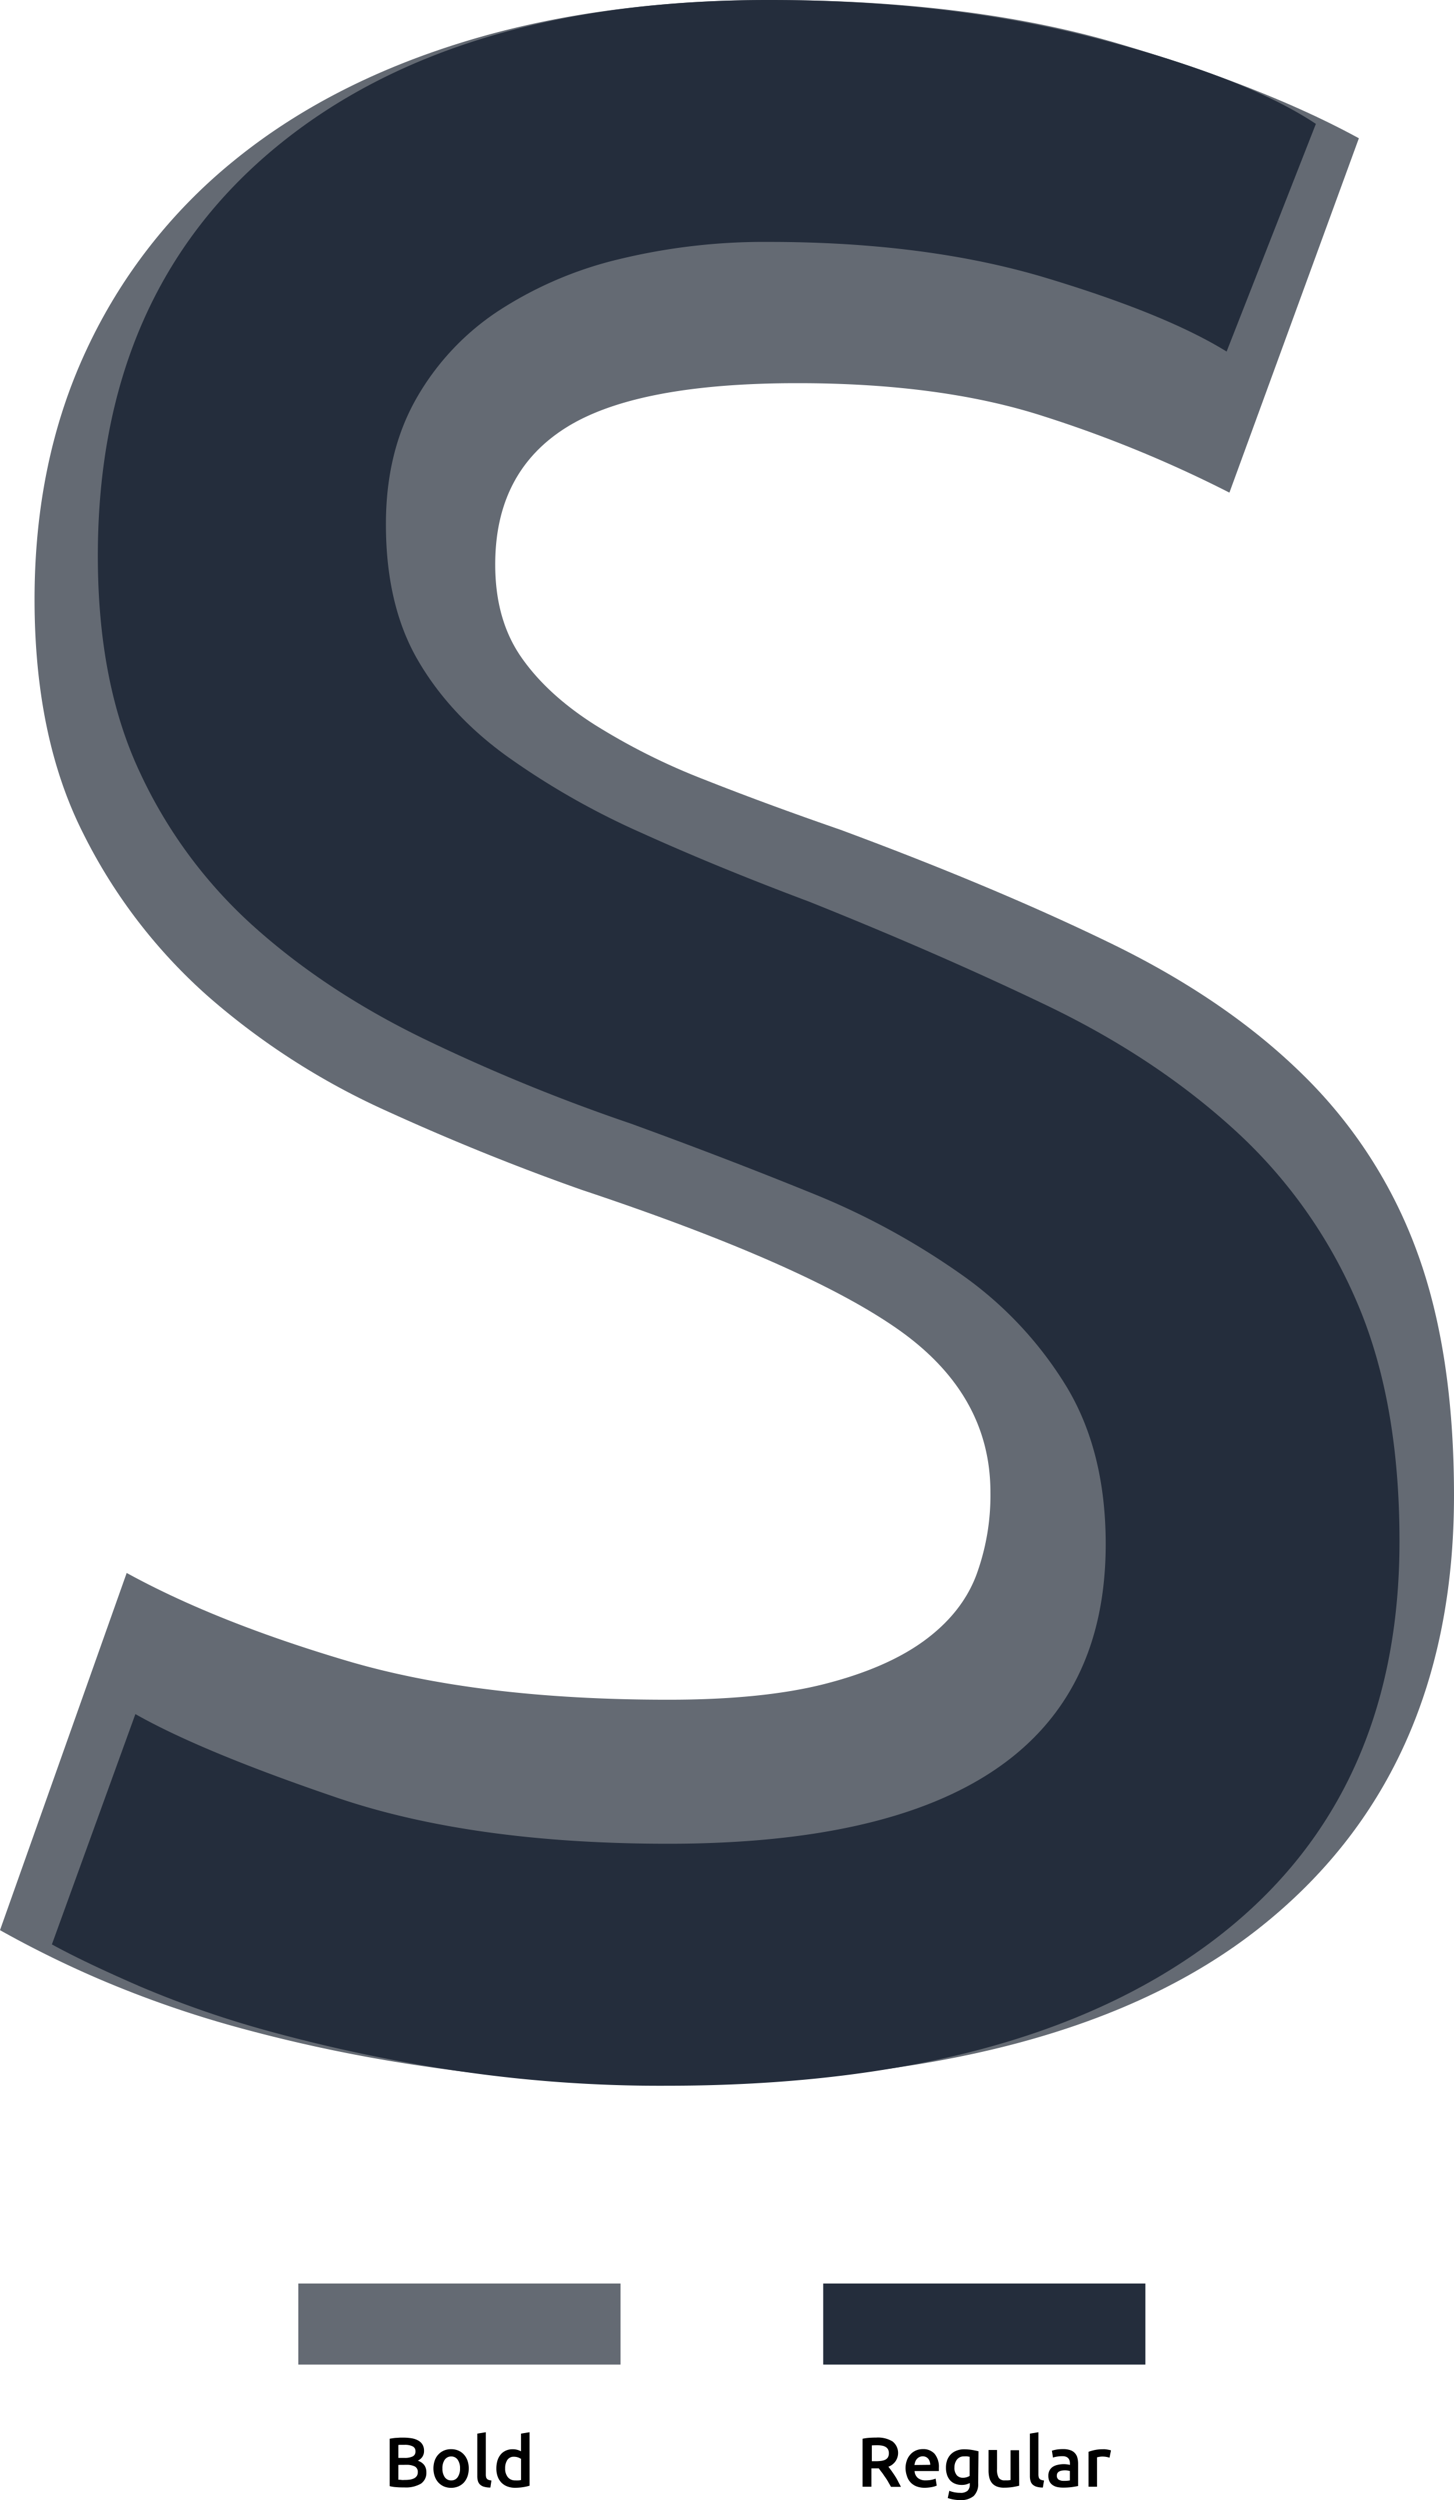 <svg xmlns="http://www.w3.org/2000/svg" viewBox="0 0 451.07 775.15"><defs><style>.cls-1{fill:#646a73;}.cls-2{fill:#242d3c;}</style></defs><title>Element 21check</title><g id="Ebene_2" data-name="Ebene 2"><g id="Ebene_1-2" data-name="Ebene 1"><path class="cls-1" d="M207.22,527q29.47,0,48.68-4.91t30.82-13.4q11.59-8.49,16.07-20.1a71.53,71.53,0,0,0,4.47-25.9q0-30.36-28.58-50.47t-98.25-43.32q-30.37-10.71-60.74-24.56A223.7,223.7,0,0,1,65.2,309.49a166.39,166.39,0,0,1-39.3-50.91q-15.19-29.91-15.18-72.79T26.8,108.52A165,165,0,0,1,72.35,50Q101.83,25.9,143.8,13T238.48,0Q301,0,346.56,13.4t75,29.47L381.4,152.74a382.11,382.11,0,0,0-57.62-23.67q-31.71-10.26-76.36-10.27-50,0-71.91,13.84t-21.88,42.43q0,17,8,28.58t22.78,21a199.22,199.22,0,0,0,33.94,17q19.19,7.6,42.42,15.63,48.24,17.88,84,35.28t59.4,40.64a147.39,147.39,0,0,1,35.28,54.49q11.61,31.28,11.62,75.92,0,86.66-60.74,134.43T207.22,645.78q-41.08,0-74.13-4.91a479.85,479.85,0,0,1-58.51-12.06,334,334,0,0,1-43.76-15.18A326.13,326.13,0,0,1,0,598.44L39.3,487.69Q67,502.89,107.63,514.93T207.22,527Z"/><path class="cls-2" d="M207.25,571.65q135.76,0,135.77-92.9,0-28.58-12.06-48.67a116.78,116.78,0,0,0-32.6-34.84,227.5,227.5,0,0,0-46.9-25.46q-26.36-10.71-55.82-21.43A565.78,565.78,0,0,1,131.33,322Q101,307.26,78.63,287.16a147.48,147.48,0,0,1-35.28-47.78q-13-27.67-13-67,0-81.27,55.37-126.84T238.51,0q56.28,0,102.27,12.06t67.44,26.35L380.53,109q-18.75-11.59-55.82-22.78T238.51,75a191.34,191.34,0,0,0-46.45,5.36,118.94,118.94,0,0,0-37.51,16.08,79.64,79.64,0,0,0-25.46,27.24q-9.37,16.53-9.37,38.85,0,25,9.82,42t27.69,29.92a236.42,236.42,0,0,0,41.53,23.67q23.66,10.72,52.26,21.44,40.18,16.08,73.69,32.16t58.05,38.4a154.12,154.12,0,0,1,38,53.15q13.41,30.81,13.4,74.58,0,81.28-59.4,125T207.25,646.68a430.16,430.16,0,0,1-67.44-4.92,502.42,502.42,0,0,1-54.93-11.61,315.44,315.44,0,0,1-41.53-14.29q-17.42-7.58-27.25-13L42,531.45q20.54,11.63,62.52,25.91T207.25,571.65Z"/><rect class="cls-2" x="255.38" y="708" width="99.95" height="25.14"/><rect class="cls-1" x="92.55" y="708" width="99.95" height="25.14"/><path d="M271.88,755.76a8.74,8.74,0,0,1,5,1.2,4.53,4.53,0,0,1-1.29,7.84c.27.33.59.74.93,1.22s.71,1,1.07,1.56.72,1.14,1,1.73.64,1.16.9,1.73h-3.08c-.28-.52-.58-1-.9-1.58s-.64-1.05-1-1.55-.65-1-1-1.42-.62-.84-.89-1.19l-.53,0h-1.75V771h-2.75V756.13a15.54,15.54,0,0,1,2.14-.3C270.61,755.78,271.29,755.76,271.88,755.76Zm.2,2.38q-.87,0-1.62.06v4.89h1.21a11.59,11.59,0,0,0,1.76-.11,3.64,3.64,0,0,0,1.28-.39,2,2,0,0,0,.78-.76,2.59,2.59,0,0,0,.26-1.22,2.48,2.48,0,0,0-.26-1.18,2,2,0,0,0-.76-.77,3.45,3.45,0,0,0-1.16-.4A8.65,8.65,0,0,0,272.08,758.14Z"/><path d="M280.92,765.39a7.18,7.18,0,0,1,.45-2.65,5.66,5.66,0,0,1,1.19-1.88,4.94,4.94,0,0,1,1.7-1.14,5.39,5.39,0,0,1,2-.38,4.72,4.72,0,0,1,3.68,1.46,6.34,6.34,0,0,1,1.32,4.37c0,.14,0,.31,0,.49s0,.35,0,.49h-7.53a3,3,0,0,0,1,2.13,3.71,3.71,0,0,0,2.5.75,8.69,8.69,0,0,0,1.76-.17,7.93,7.93,0,0,0,1.26-.37l.35,2.16a5.14,5.14,0,0,1-.6.23c-.26.08-.55.15-.88.22s-.68.12-1.06.16a10.76,10.76,0,0,1-1.15.07,6.94,6.94,0,0,1-2.62-.45,4.88,4.88,0,0,1-1.84-1.25,5,5,0,0,1-1.07-1.87A7.75,7.75,0,0,1,280.92,765.39Zm7.67-1.18a3.24,3.24,0,0,0-.16-1,2.54,2.54,0,0,0-.44-.85,2.22,2.22,0,0,0-.72-.57,2.32,2.32,0,0,0-1-.21,2.41,2.41,0,0,0-1.07.23,2.7,2.7,0,0,0-.77.6,2.73,2.73,0,0,0-.5.86,5.39,5.39,0,0,0-.24,1Z"/><path d="M303.46,769.88a5.19,5.19,0,0,1-1.39,4,6.17,6.17,0,0,1-4.25,1.27,11.38,11.38,0,0,1-2-.18,11.8,11.8,0,0,1-1.8-.46l.48-2.25a7.57,7.57,0,0,0,1.54.46,9.13,9.13,0,0,0,1.87.18,3.19,3.19,0,0,0,2.27-.66,2.57,2.57,0,0,0,.67-1.94v-.44a7.71,7.71,0,0,1-1,.4,5.11,5.11,0,0,1-1.48.19,5.39,5.39,0,0,1-2-.35,4.19,4.19,0,0,1-1.55-1,4.81,4.81,0,0,1-1-1.7,6.93,6.93,0,0,1-.36-2.34,6.81,6.81,0,0,1,.38-2.3,5.08,5.08,0,0,1,1.12-1.79,5,5,0,0,1,1.78-1.15,6.3,6.3,0,0,1,2.37-.42,14.73,14.73,0,0,1,2.45.2c.77.13,1.43.27,2,.41ZM296.1,765a3.45,3.45,0,0,0,.73,2.45,2.48,2.48,0,0,0,1.89.78,3.85,3.85,0,0,0,1.19-.18,3.15,3.15,0,0,0,.9-.41v-5.92l-.7-.12a9.62,9.62,0,0,0-1,0,2.66,2.66,0,0,0-2.21.95A3.84,3.84,0,0,0,296.1,765Z"/><path d="M316.18,770.69c-.51.13-1.17.27-2,.41a17.14,17.14,0,0,1-2.69.2,5.94,5.94,0,0,1-2.3-.39,3.73,3.73,0,0,1-1.49-1.09,4.31,4.31,0,0,1-.79-1.67,8.9,8.9,0,0,1-.24-2.13v-6.4h2.64v6a4.93,4.93,0,0,0,.53,2.63,2.11,2.11,0,0,0,1.87.78c.32,0,.66,0,1,0a5.94,5.94,0,0,0,.79-.11v-9.24h2.64Z"/><path d="M323.52,771.26a6.92,6.92,0,0,1-1.95-.26,3,3,0,0,1-1.24-.69,2.46,2.46,0,0,1-.64-1.11,5.45,5.45,0,0,1-.19-1.52V754.54l2.64-.44v13.08a3.53,3.53,0,0,0,.08.8,1.28,1.28,0,0,0,.27.56,1.24,1.24,0,0,0,.54.35,4.47,4.47,0,0,0,.86.19Z"/><path d="M329.83,759.34a6.47,6.47,0,0,1,2.21.33,3.3,3.3,0,0,1,2.19,2.34,7.15,7.15,0,0,1,.23,1.85v6.92c-.41.09-1,.19-1.85.32a19.37,19.37,0,0,1-2.78.18,8.49,8.49,0,0,1-1.88-.19,4.1,4.1,0,0,1-1.45-.64,3.05,3.05,0,0,1-.94-1.13,4,4,0,0,1-.34-1.73,3.29,3.29,0,0,1,.39-1.66,3.1,3.1,0,0,1,1-1.1,4.49,4.49,0,0,1,1.52-.61A8.71,8.71,0,0,1,330,764a7.47,7.47,0,0,1,.92.06,8.45,8.45,0,0,1,1,.18v-.43a3.17,3.17,0,0,0-.11-.88,1.83,1.83,0,0,0-.38-.73,1.81,1.81,0,0,0-.72-.49,3,3,0,0,0-1.12-.17,9.71,9.71,0,0,0-1.68.13,7.43,7.43,0,0,0-1.25.3l-.33-2.14a12.48,12.48,0,0,1,1.47-.35A12.06,12.06,0,0,1,329.83,759.34Zm.22,9.85a9.42,9.42,0,0,0,1.85-.14v-2.92a4.76,4.76,0,0,0-.63-.13,5.21,5.21,0,0,0-.92-.07,5.3,5.3,0,0,0-.88.07,2.55,2.55,0,0,0-.81.24,1.45,1.45,0,0,0-.58.49,1.42,1.42,0,0,0-.21.8,1.41,1.41,0,0,0,.58,1.3A3.08,3.08,0,0,0,330.05,769.19Z"/><path d="M344.2,762a9,9,0,0,0-.91-.23,6.67,6.67,0,0,0-1.34-.12,5.21,5.21,0,0,0-.93.09,6.92,6.92,0,0,0-.69.15V771h-2.64V760.17a15,15,0,0,1,1.91-.54,12.35,12.35,0,0,1,2.54-.25,4.91,4.91,0,0,1,.62,0l.69.08.68.13a4.6,4.6,0,0,1,.53.15Z"/><path d="M125.44,771.22c-.8,0-1.6,0-2.42-.08a11.26,11.26,0,0,1-2.14-.32V756.13c.32-.06.66-.11,1-.16a9.92,9.92,0,0,1,1.11-.12c.38,0,.75-.06,1.13-.07l1.06,0a14.62,14.62,0,0,1,2.55.21,6.28,6.28,0,0,1,2,.68,3.57,3.57,0,0,1,1.34,1.27,3.65,3.65,0,0,1,.48,1.94,3.23,3.23,0,0,1-.51,1.84,3.66,3.66,0,0,1-1.43,1.22,4,4,0,0,1,2,1.35,3.74,3.74,0,0,1,.66,2.27,4,4,0,0,1-1.71,3.51A9.29,9.29,0,0,1,125.44,771.22Zm-1.85-9.15h1.94a5.59,5.59,0,0,0,2.47-.45,1.62,1.62,0,0,0,.89-1.6,1.59,1.59,0,0,0-.92-1.55,5.44,5.44,0,0,0-2.42-.46c-.42,0-.79,0-1.12,0s-.61,0-.84.06Zm0,2.16v4.61c.3,0,.63,0,1,.06s.67,0,1,0a9.93,9.93,0,0,0,1.59-.11,4.14,4.14,0,0,0,1.26-.38,2.17,2.17,0,0,0,.85-.73,2,2,0,0,0,.32-1.18,1.85,1.85,0,0,0-.94-1.79,5.64,5.64,0,0,0-2.6-.5Z"/><path d="M145.42,765.32a7.44,7.44,0,0,1-.39,2.47,5.51,5.51,0,0,1-1.11,1.9,5,5,0,0,1-1.74,1.22,5.9,5.9,0,0,1-4.47,0,5.14,5.14,0,0,1-1.72-1.22,5.53,5.53,0,0,1-1.12-1.9,7.62,7.62,0,0,1,0-4.93A5.31,5.31,0,0,1,136,761a5.08,5.08,0,0,1,1.74-1.22,5.64,5.64,0,0,1,2.2-.42,5.77,5.77,0,0,1,2.22.42,4.94,4.94,0,0,1,1.73,1.22,5.46,5.46,0,0,1,1.13,1.88A7.13,7.13,0,0,1,145.42,765.32Zm-2.71,0a4.48,4.48,0,0,0-.73-2.7,2.37,2.37,0,0,0-2-1,2.4,2.4,0,0,0-2,1,4.48,4.48,0,0,0-.73,2.7,4.53,4.53,0,0,0,.73,2.73,2.38,2.38,0,0,0,2,1,2.36,2.36,0,0,0,2-1A4.53,4.53,0,0,0,142.71,765.32Z"/><path d="M152.13,771.26a7,7,0,0,1-2-.26,2.92,2.92,0,0,1-1.23-.69,2.48,2.48,0,0,1-.65-1.11,5.87,5.87,0,0,1-.18-1.52V754.54l2.64-.44v13.08a3.53,3.53,0,0,0,.08.8,1.18,1.18,0,0,0,.8.91,4.78,4.78,0,0,0,.87.19Z"/><path d="M164.29,770.69a15.89,15.89,0,0,1-2,.44,15.44,15.44,0,0,1-2.5.2,6.57,6.57,0,0,1-2.42-.42,5.09,5.09,0,0,1-1.83-1.19,5.26,5.26,0,0,1-1.15-1.88,7.13,7.13,0,0,1-.41-2.48,8.48,8.48,0,0,1,.34-2.45,5.48,5.48,0,0,1,1-1.89,4.44,4.44,0,0,1,1.6-1.21,5.08,5.08,0,0,1,2.16-.43,5,5,0,0,1,1.46.2,6,6,0,0,1,1.09.44v-5.48l2.65-.44Zm-7.58-5.39a4.17,4.17,0,0,0,.83,2.74,2.83,2.83,0,0,0,2.29,1,10.75,10.75,0,0,0,1.08,0c.3,0,.55-.08.73-.12v-6.55a4.15,4.15,0,0,0-.92-.45,3.63,3.63,0,0,0-1.24-.21,2.34,2.34,0,0,0-2.1,1A4.62,4.62,0,0,0,156.71,765.3Z"/></g></g></svg>